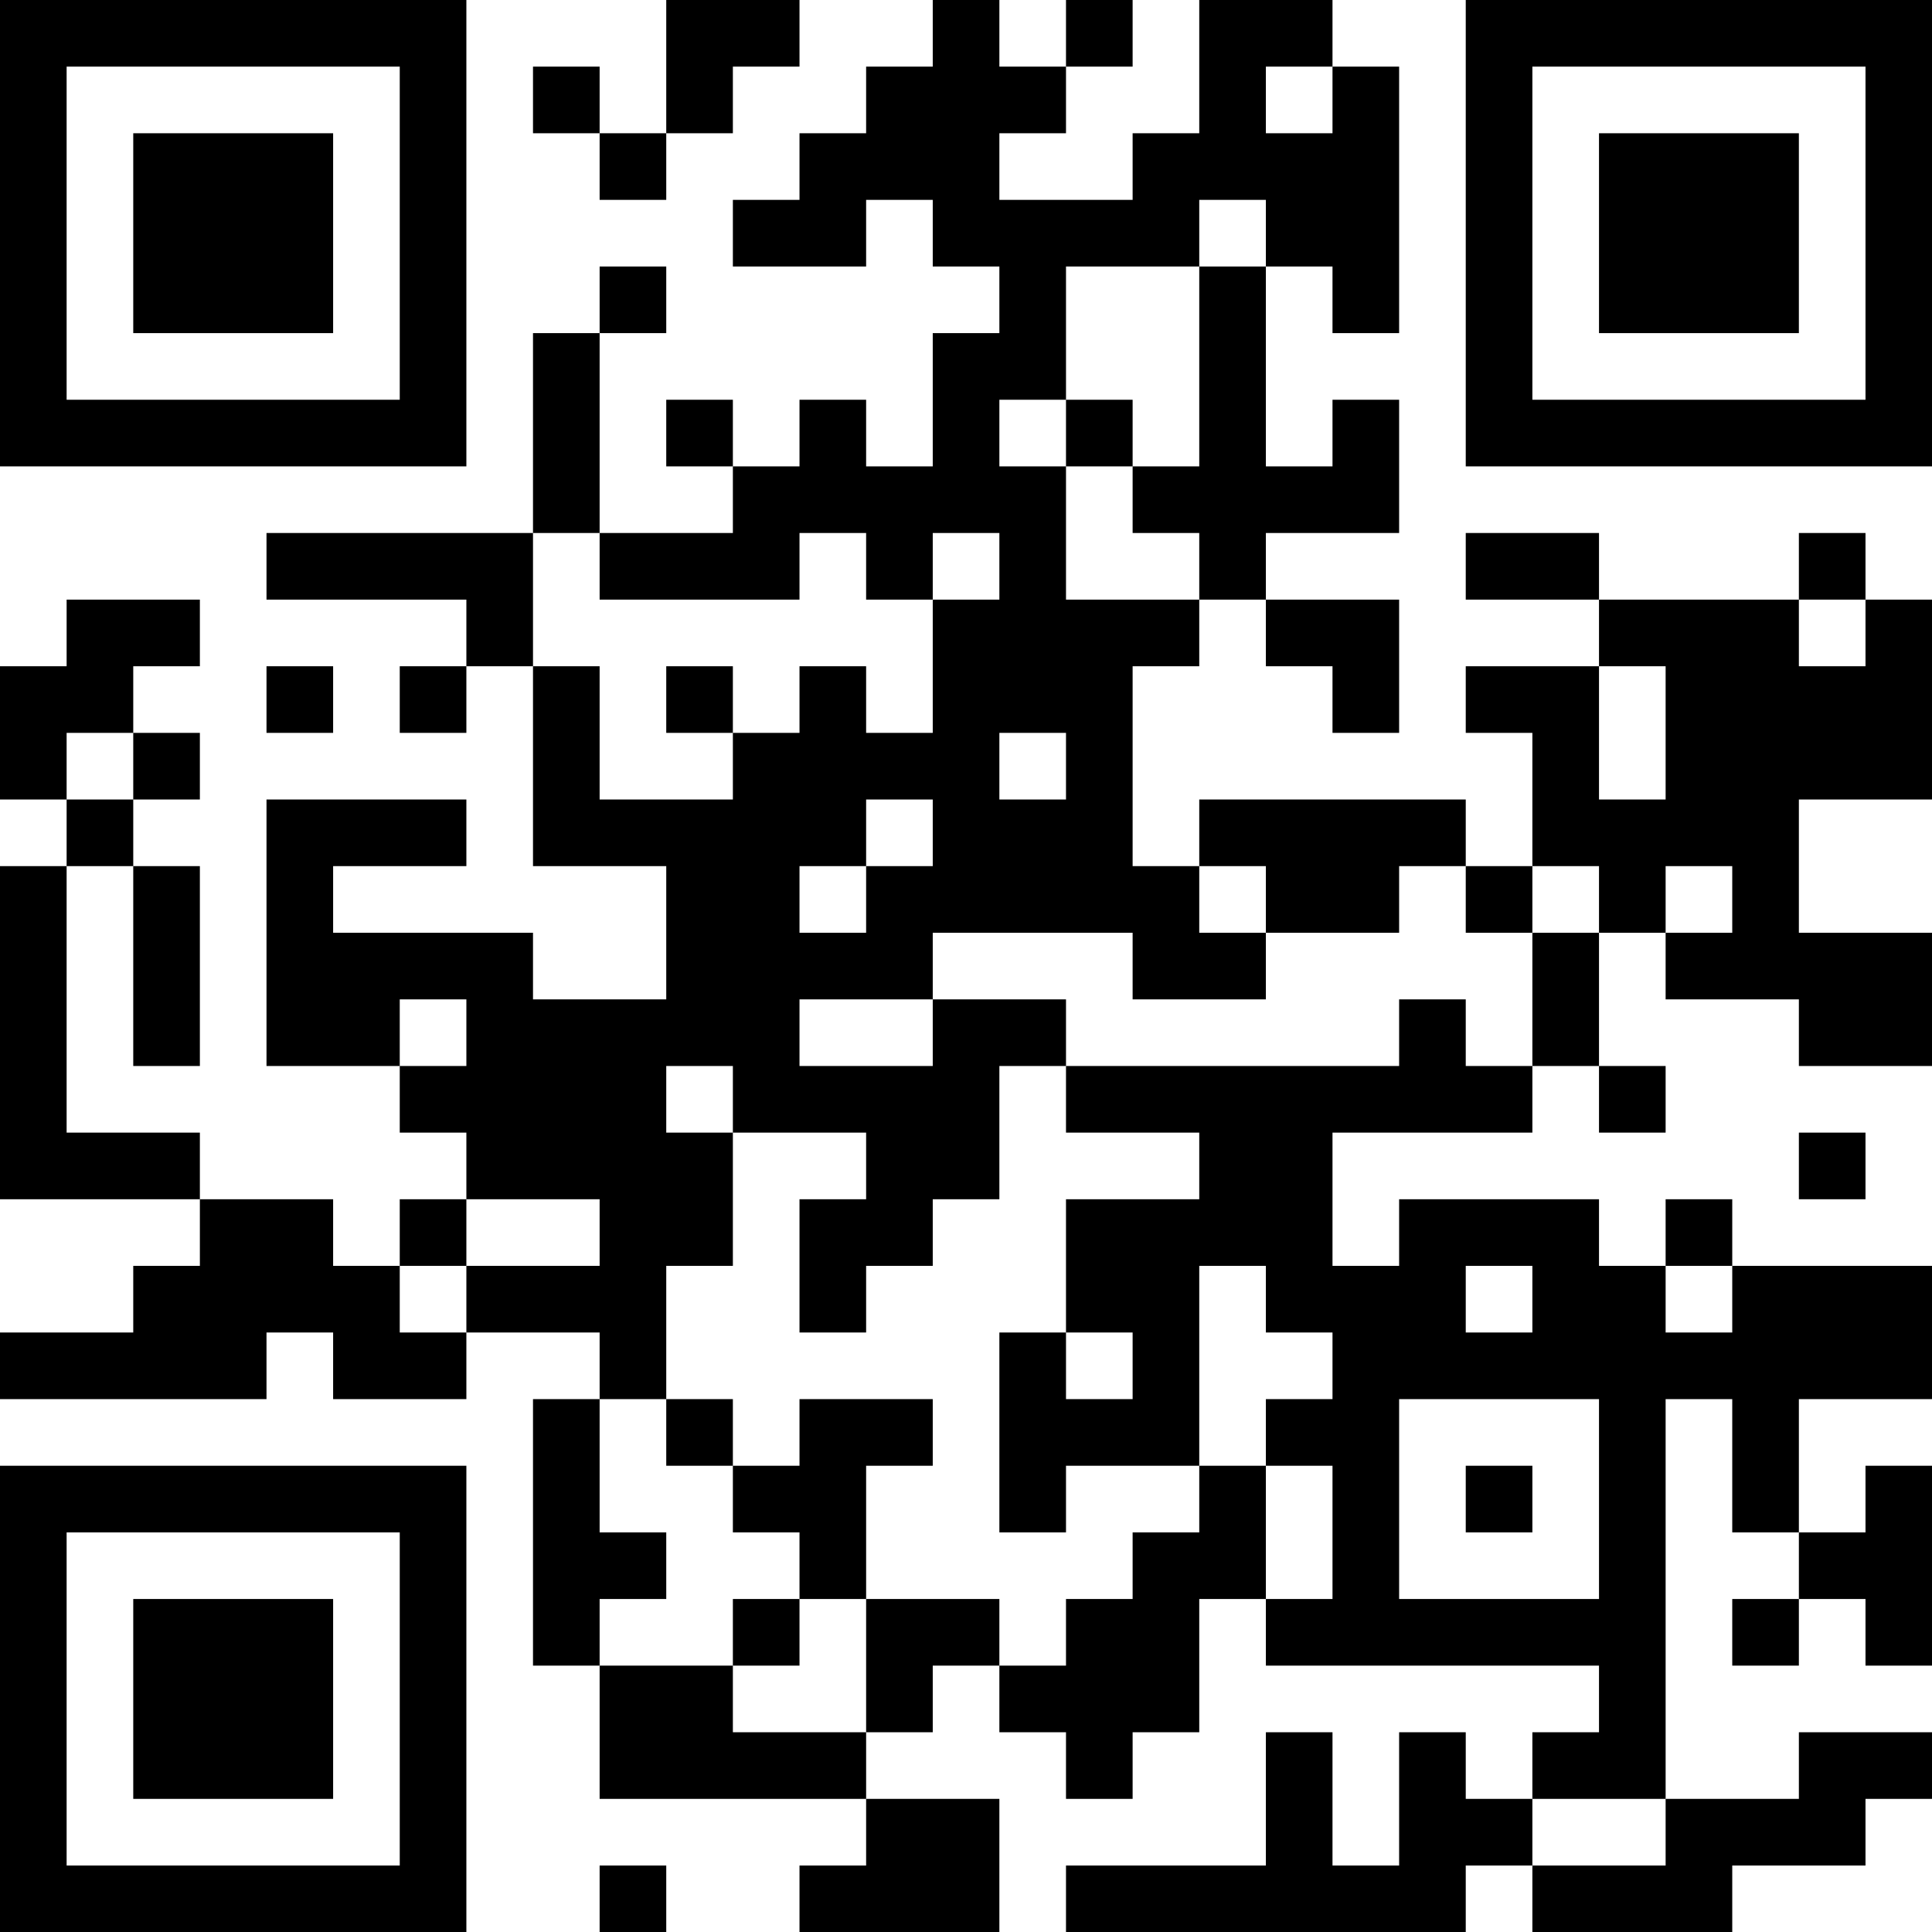 <?xml version="1.0" encoding="UTF-8"?>
<svg xmlns="http://www.w3.org/2000/svg" version="1.1" width="200" height="200" viewBox="0 0 200 200"><rect x="0" y="0" width="200" height="200" fill="#ffffff"/><g transform="scale(6.897)"><g transform="translate(0,0)"><path fill-rule="evenodd" d="M10 0L10 2L9 2L9 1L8 1L8 2L9 2L9 3L10 3L10 2L11 2L11 1L12 1L12 0ZM14 0L14 1L13 1L13 2L12 2L12 3L11 3L11 4L13 4L13 3L14 3L14 4L15 4L15 5L14 5L14 7L13 7L13 6L12 6L12 7L11 7L11 6L10 6L10 7L11 7L11 8L9 8L9 5L10 5L10 4L9 4L9 5L8 5L8 8L4 8L4 9L7 9L7 10L6 10L6 11L7 11L7 10L8 10L8 13L10 13L10 15L8 15L8 14L5 14L5 13L7 13L7 12L4 12L4 16L6 16L6 17L7 17L7 18L6 18L6 19L5 19L5 18L3 18L3 17L1 17L1 13L2 13L2 16L3 16L3 13L2 13L2 12L3 12L3 11L2 11L2 10L3 10L3 9L1 9L1 10L0 10L0 12L1 12L1 13L0 13L0 18L3 18L3 19L2 19L2 20L0 20L0 21L4 21L4 20L5 20L5 21L7 21L7 20L9 20L9 21L8 21L8 25L9 25L9 27L13 27L13 28L12 28L12 29L15 29L15 27L13 27L13 26L14 26L14 25L15 25L15 26L16 26L16 27L17 27L17 26L18 26L18 24L19 24L19 25L24 25L24 26L23 26L23 27L22 27L22 26L21 26L21 28L20 28L20 26L19 26L19 28L16 28L16 29L22 29L22 28L23 28L23 29L26 29L26 28L28 28L28 27L29 27L29 26L27 26L27 27L25 27L25 21L26 21L26 23L27 23L27 24L26 24L26 25L27 25L27 24L28 24L28 25L29 25L29 22L28 22L28 23L27 23L27 21L29 21L29 19L26 19L26 18L25 18L25 19L24 19L24 18L21 18L21 19L20 19L20 17L23 17L23 16L24 16L24 17L25 17L25 16L24 16L24 14L25 14L25 15L27 15L27 16L29 16L29 14L27 14L27 12L29 12L29 9L28 9L28 8L27 8L27 9L24 9L24 8L22 8L22 9L24 9L24 10L22 10L22 11L23 11L23 13L22 13L22 12L18 12L18 13L17 13L17 10L18 10L18 9L19 9L19 10L20 10L20 11L21 11L21 9L19 9L19 8L21 8L21 6L20 6L20 7L19 7L19 4L20 4L20 5L21 5L21 1L20 1L20 0L18 0L18 2L17 2L17 3L15 3L15 2L16 2L16 1L17 1L17 0L16 0L16 1L15 1L15 0ZM19 1L19 2L20 2L20 1ZM18 3L18 4L16 4L16 6L15 6L15 7L16 7L16 9L18 9L18 8L17 8L17 7L18 7L18 4L19 4L19 3ZM16 6L16 7L17 7L17 6ZM8 8L8 10L9 10L9 12L11 12L11 11L12 11L12 10L13 10L13 11L14 11L14 9L15 9L15 8L14 8L14 9L13 9L13 8L12 8L12 9L9 9L9 8ZM27 9L27 10L28 10L28 9ZM4 10L4 11L5 11L5 10ZM10 10L10 11L11 11L11 10ZM24 10L24 12L25 12L25 10ZM1 11L1 12L2 12L2 11ZM15 11L15 12L16 12L16 11ZM13 12L13 13L12 13L12 14L13 14L13 13L14 13L14 12ZM18 13L18 14L19 14L19 15L17 15L17 14L14 14L14 15L12 15L12 16L14 16L14 15L16 15L16 16L15 16L15 18L14 18L14 19L13 19L13 20L12 20L12 18L13 18L13 17L11 17L11 16L10 16L10 17L11 17L11 19L10 19L10 21L9 21L9 23L10 23L10 24L9 24L9 25L11 25L11 26L13 26L13 24L15 24L15 25L16 25L16 24L17 24L17 23L18 23L18 22L19 22L19 24L20 24L20 22L19 22L19 21L20 21L20 20L19 20L19 19L18 19L18 22L16 22L16 23L15 23L15 20L16 20L16 21L17 21L17 20L16 20L16 18L18 18L18 17L16 17L16 16L21 16L21 15L22 15L22 16L23 16L23 14L24 14L24 13L23 13L23 14L22 14L22 13L21 13L21 14L19 14L19 13ZM25 13L25 14L26 14L26 13ZM6 15L6 16L7 16L7 15ZM27 17L27 18L28 18L28 17ZM7 18L7 19L6 19L6 20L7 20L7 19L9 19L9 18ZM22 19L22 20L23 20L23 19ZM25 19L25 20L26 20L26 19ZM10 21L10 22L11 22L11 23L12 23L12 24L11 24L11 25L12 25L12 24L13 24L13 22L14 22L14 21L12 21L12 22L11 22L11 21ZM21 21L21 24L24 24L24 21ZM22 22L22 23L23 23L23 22ZM23 27L23 28L25 28L25 27ZM9 28L9 29L10 29L10 28ZM0 0L0 7L7 7L7 0ZM1 1L1 6L6 6L6 1ZM2 2L2 5L5 5L5 2ZM22 0L22 7L29 7L29 0ZM23 1L23 6L28 6L28 1ZM24 2L24 5L27 5L27 2ZM0 22L0 29L7 29L7 22ZM1 23L1 28L6 28L6 23ZM2 24L2 27L5 27L5 24Z" fill="#000000"/></g></g></svg>
